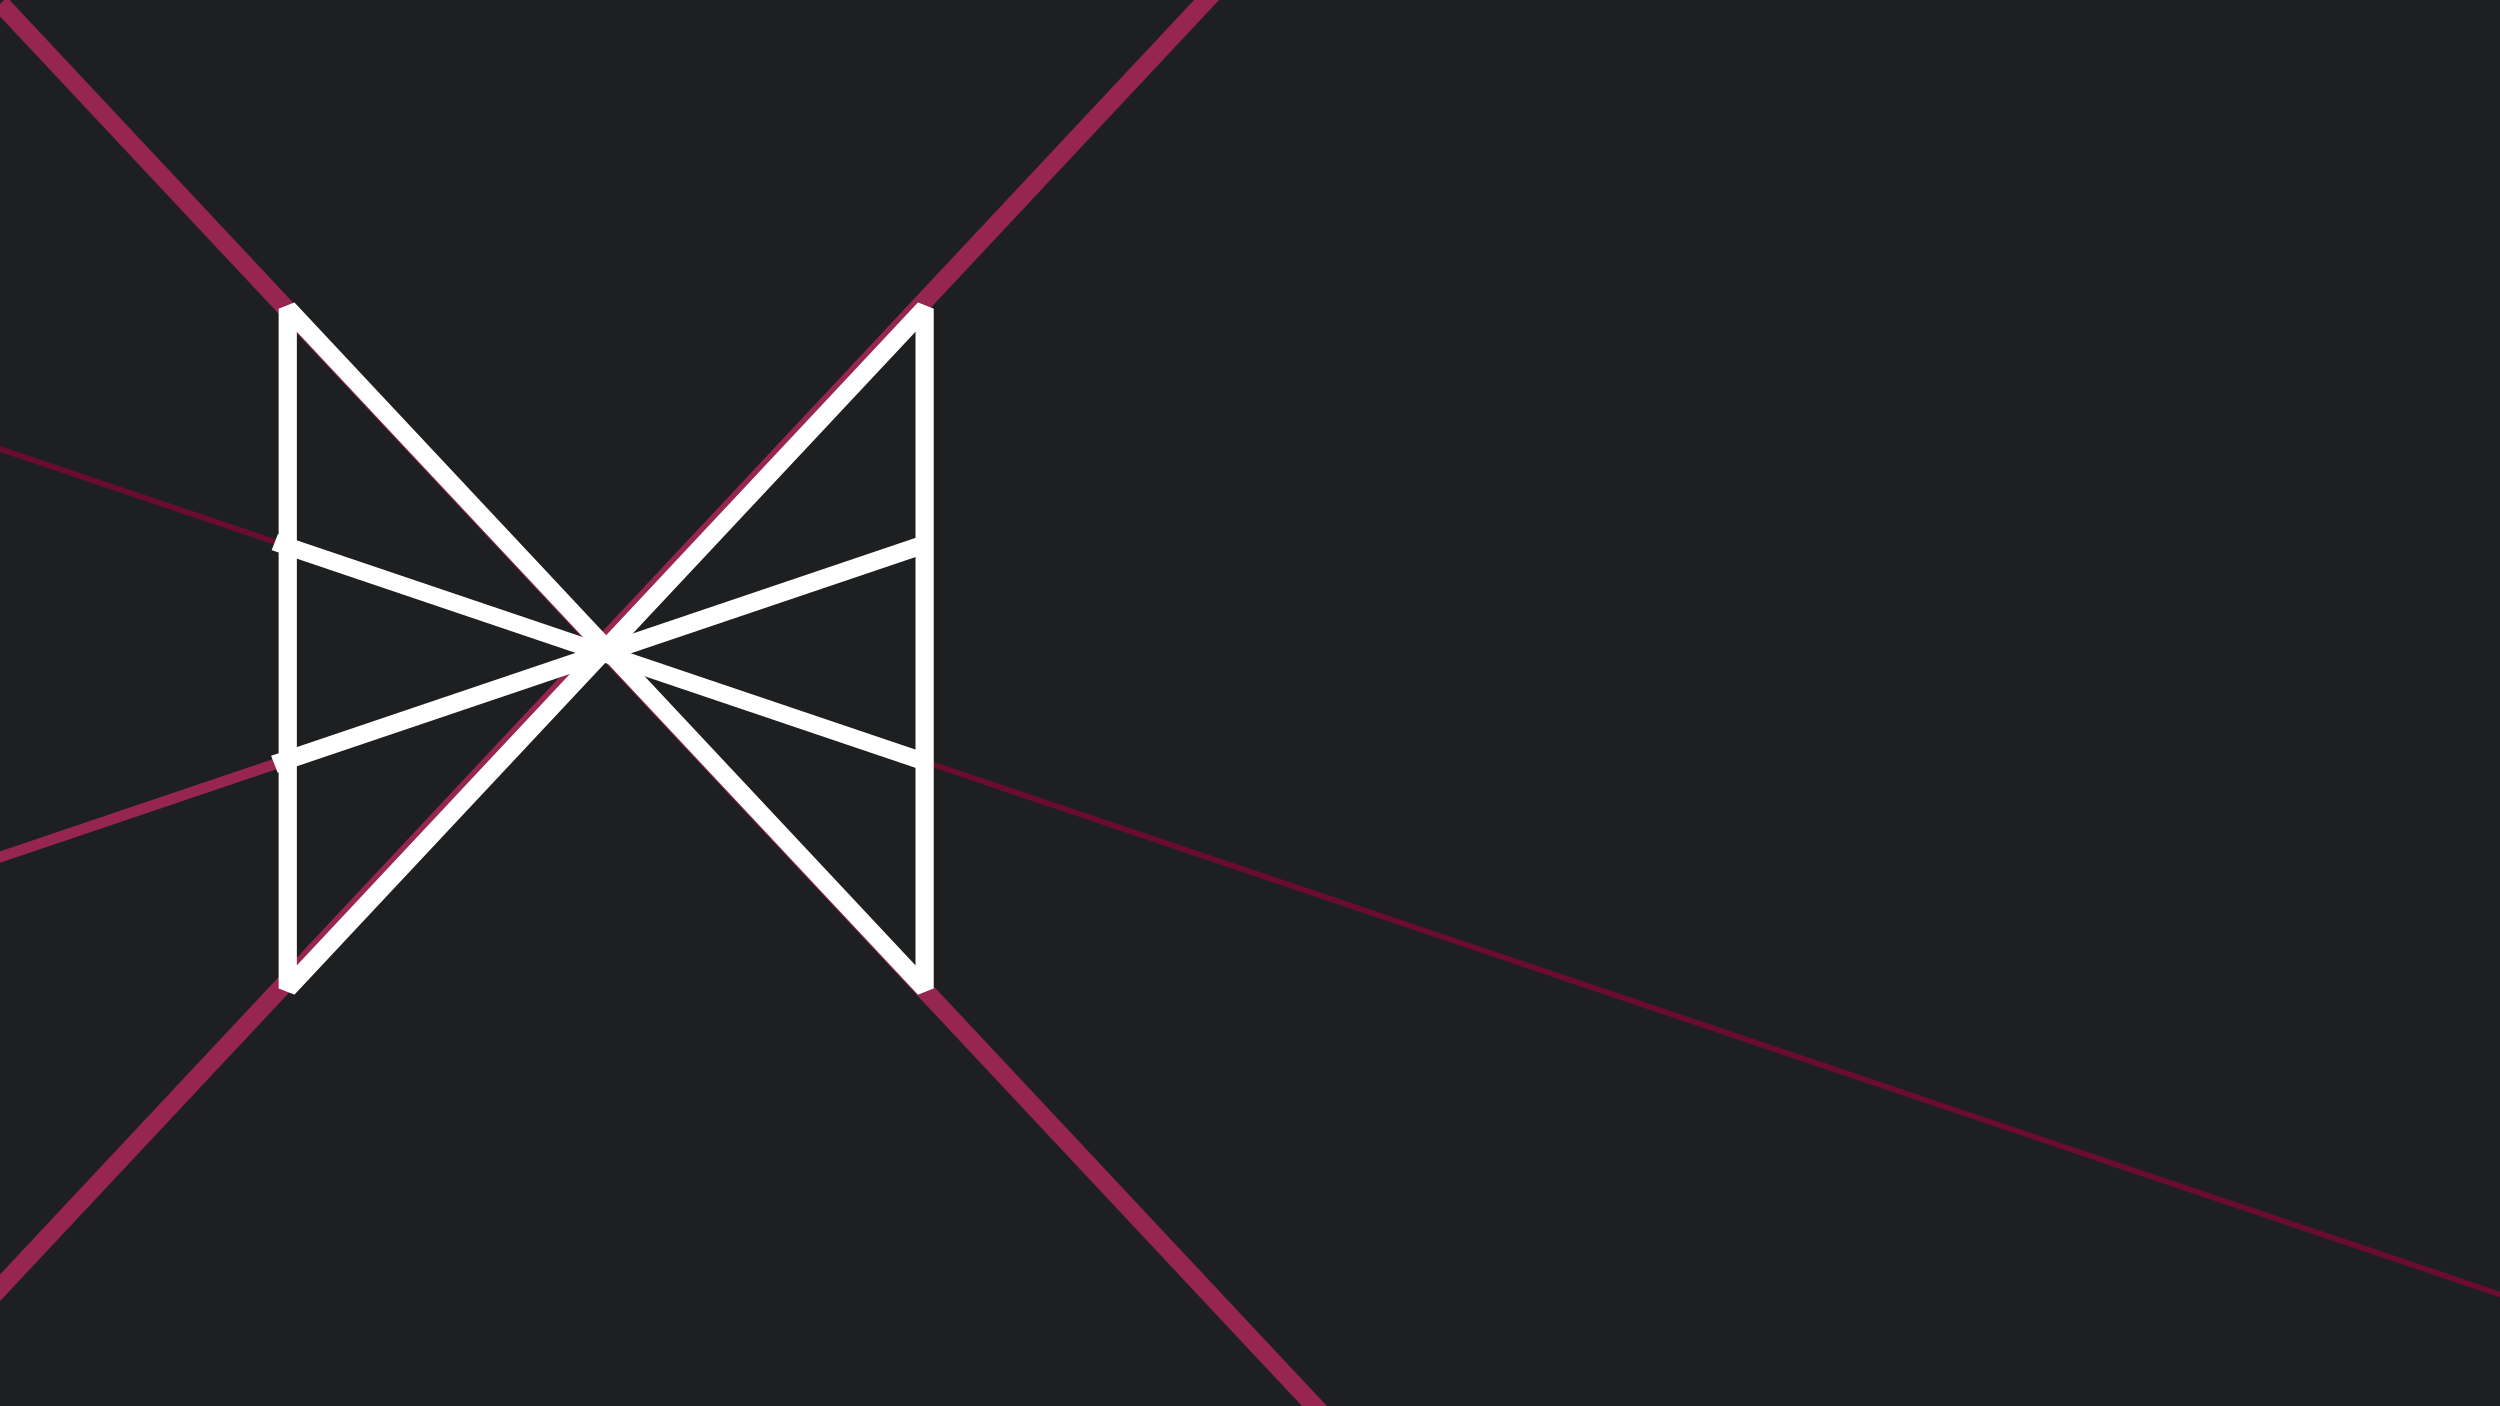 <?xml version="1.0" encoding="UTF-8" standalone="no"?>
<!DOCTYPE svg PUBLIC "-//W3C//DTD SVG 1.1//EN" "http://www.w3.org/Graphics/SVG/1.1/DTD/svg11.dtd">
<svg width="100%" height="100%" viewBox="0 0 1920 1080" version="1.1" xmlns="http://www.w3.org/2000/svg" xmlns:xlink="http://www.w3.org/1999/xlink" xml:space="preserve" xmlns:serif="http://www.serif.com/" style="fill-rule:evenodd;clip-rule:evenodd;stroke-linecap:square;stroke-linejoin:bevel;stroke-miterlimit:10;">
    <rect x="0" y="0" width="1920" height="1080" fill="#808080" stroke="none"/>
    <g transform="matrix(1,0,0,1.023,0,-22.5)">
        <rect x="0" y="22" width="1920" height="1056" style="fill:rgb(29,31,32);"/>
    </g>
    <g transform="matrix(0.522,0,0,0.522,-167.976,-780.899)">
        <g id="a" transform="matrix(9.269,6.09017e-16,6.09017e-16,9.269,-118510,-993.723)">
            <path d="M13034.6,497.778L12821.4,270.222" style="fill:none;stroke:rgb(150,37,79);stroke-width:2.89px;"/>
        </g>
        <g id="a1" serif:id="a" transform="matrix(8.77,5.01846e-16,0,8.77,-112216,-874.42)">
            <path d="M12821.4,497.778L13034.6,270.222" style="fill:none;stroke:rgb(150,37,79);stroke-width:3.06px;"/>
        </g>
        <g transform="matrix(77.845,26.326,6.677,-17.199,-413.07,1685.94)">
            <path d="M-2.004,-11.414L65.004,-11.414" style="fill:none;fill-rule:nonzero;stroke:rgb(105,12,45);stroke-width:0.45px;stroke-linejoin:miter;"/>
        </g>
        <g transform="matrix(-33.069,11.183,5.671,14.607,-514.286,3228.27)">
            <path d="M-65.004,-11.414L2.004,-11.414" style="fill:none;fill-rule:nonzero;stroke:rgb(150,37,79);stroke-width:1.01px;stroke-linejoin:miter;"/>
        </g>
        <g transform="matrix(-13.991,4.731,5.069,13.058,824.726,2755.44)">
            <path d="M-65.004,-11.414L2.004,-11.414" style="fill:none;fill-rule:nonzero;stroke:white;stroke-width:1.91px;stroke-linecap:butt;stroke-linejoin:miter;"/>
        </g>
        <g transform="matrix(13.991,4.731,5.069,-13.058,824.726,2158.25)">
            <path d="M-2.004,-11.414L65.004,-11.414" style="fill:none;fill-rule:nonzero;stroke:white;stroke-width:1.82px;stroke-linecap:butt;stroke-linejoin:miter;"/>
        </g>
        <g id="a2" serif:id="a" transform="matrix(4.395,0,0,4.395,-55604.9,762.5)">
            <path d="M12821.4,497.778L13034.6,270.222L13034.6,497.778L12821.4,270.222L12821.4,497.778Z" style="fill:none;stroke:white;stroke-width:6.1px;stroke-linecap:butt;"/>
        </g>
    </g>
</svg>
